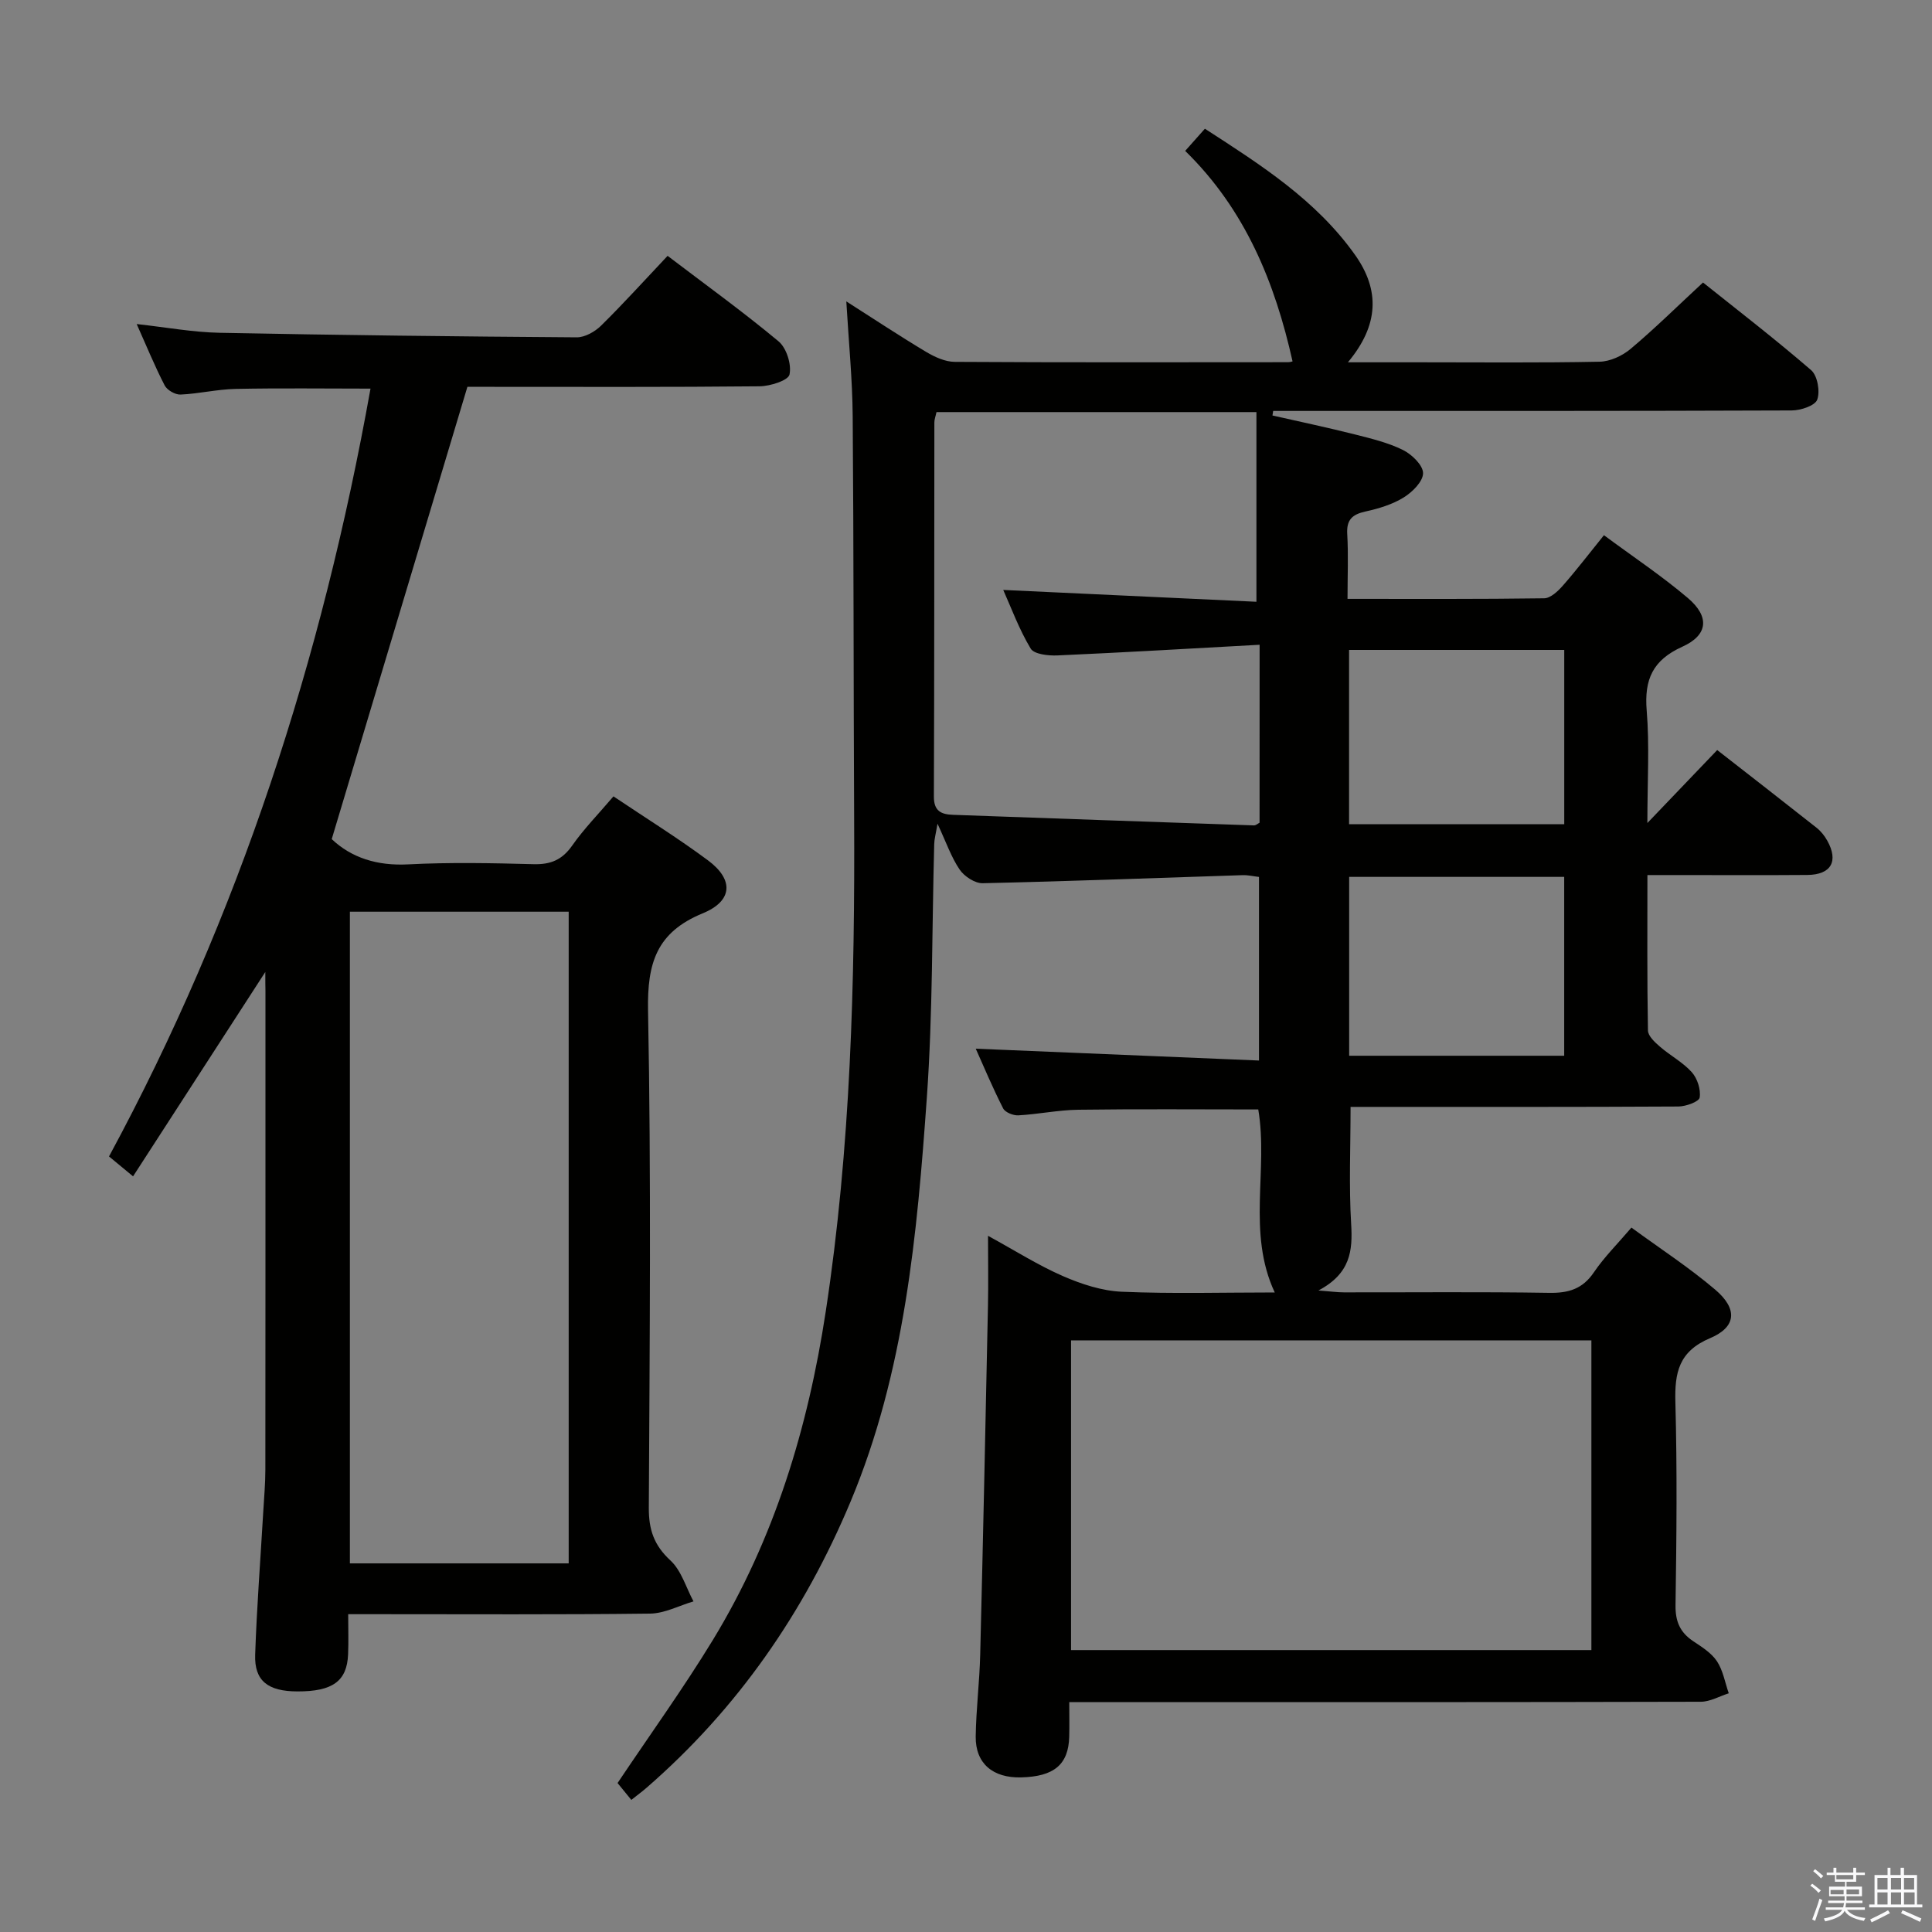 <svg enable-background="new 0 0 400 400" viewBox="0 0 400 400" xmlns="http://www.w3.org/2000/svg"><rect x="0" y="0" width="400" height="400" fill="#808080" stroke="none"/><path d="m374.8 390.4.4-.4c.7.5 1.3 1 1.8 1.4l-.5.5c-.5-.6-1.1-1.1-1.7-1.5zm1 7.3-.6-.3c.5-1.4 1.1-2.8 1.5-4.3.2.1.4.2.6.3-.5 1.3-1 2.8-1.5 4.3zm-.4-10.3.4-.4c.4.3 1 .8 1.7 1.4l-.5.5c-.4-.5-1-1-1.6-1.5zm2.5.3h1.7v-1h.6v1h3.5v-1h.6v1h1.8v.5h-1.8v1.4h-2v1h3.2v2h-3.2v.9h3.3v.5h-3.4c0 .3-.1.6-.1.9h4v.5h-3.7c.7.9 1.9 1.5 3.8 1.7-.1.2-.2.4-.3.6-2.1-.4-3.5-1.1-4-2.1-.4 1-1.8 1.7-4 2.2-.1-.2-.2-.4-.3-.6 2.1-.4 3.4-1 3.8-1.8h-3.4v-.5h3.6c.1-.3.1-.6.2-.9h-3.3v-.5h3.4c0-.3 0-.6 0-.9h-3.2v-2h3.3v-1h-2.1v-1.4h-1.7v-.5zm1.1 3.5v1h2.7c0-.3 0-.4 0-.4 0-.1 0-.2 0-.2 0-.1 0-.2 0-.3h-2.7zm1.2-3v.9h3.5v-.9zm4.7 3h-2.6v.6.4h2.6z" fill="#fafafb"/><path d="m393.6 386.7h.6v1.5h2.7v6.1h1.1v.6h-11v-.6h1.1v-6.1h2.7v-1.5h.6v1.5h2.1v-1.5zm-2.7 8.8.4.6c-1.2.6-2.5 1.3-3.8 1.9-.1-.2-.2-.4-.3-.6 1.2-.6 2.5-1.2 3.7-1.9zm-2.2-6.7v2.4h2.1v-2.4zm0 3v2.5h2.1v-2.5zm2.8-3v2.4h2.1v-2.4zm0 3v2.5h2.1v-2.5zm6 6.1c-1.4-.7-2.7-1.3-3.9-1.8l.3-.6c1.5.6 2.7 1.2 3.9 1.7zm-1.2-9.1h-2.1v2.4h2.1zm-2.1 3v2.5h2.2v-2.5z" fill="#fafafb"/><g fill="#010100"><path d="m130.71 372.65c-1.24-1.51-2.16-2.64-2.85-3.49 6.75-10.08 13.66-19.65 19.78-29.7 12.7-20.88 19.64-43.81 23.31-67.86 5.19-33.98 6.06-68.2 5.89-102.49-.14-27.66-.08-55.32-.3-82.98-.06-7.61-.82-15.22-1.32-23.73 5.8 3.7 11.1 7.21 16.55 10.47 1.77 1.05 3.92 2.04 5.91 2.05 23 .14 45.99.08 68.99.07.46 0 .92-.17.94-.17-3.65-16.3-9.76-31.4-22.23-43.58 1.38-1.56 2.56-2.88 4.08-4.59 11.55 7.47 23.03 14.76 31.1 26.14 5.15 7.27 4.95 14.52-1.49 22.22h14.6c12.5 0 25 .13 37.49-.12 2.18-.04 4.71-1.21 6.42-2.64 4.97-4.17 9.6-8.75 15.01-13.76 7.03 5.62 14.89 11.67 22.38 18.14 1.32 1.14 1.89 4.39 1.27 6.11-.46 1.26-3.44 2.24-5.3 2.24-34 .13-67.99.1-101.99.1-1.78 0-3.57 0-5.35 0-.05.31-.1.63-.15.94 5.73 1.3 11.47 2.51 17.17 3.95 3.36.85 6.81 1.69 9.88 3.21 1.82.91 4.14 3.16 4.13 4.79-.01 1.73-2.22 3.92-4.02 5.03-2.35 1.45-5.17 2.3-7.9 2.9s-3.95 1.69-3.78 4.66c.25 4.28.06 8.59.06 13.43 13.84 0 27.29.07 40.72-.12 1.31-.02 2.84-1.46 3.85-2.61 2.83-3.22 5.44-6.64 8.52-10.45 6.01 4.45 11.96 8.41 17.37 13 4.56 3.87 4.2 7.68-1.15 10.09-6.11 2.76-7.9 6.77-7.37 13.2.6 7.26.14 14.61.14 23.3 5.3-5.54 9.79-10.23 14.46-15.11 6.96 5.43 13.78 10.72 20.55 16.07.89.7 1.66 1.66 2.22 2.66 2.41 4.29.82 7.09-4.11 7.13-9 .07-18 .02-27 .02-1.8 0-3.61 0-6.11 0 0 10.99-.08 21.59.11 32.18.02 1.15 1.44 2.45 2.48 3.35 2.13 1.85 4.74 3.22 6.6 5.29 1.15 1.29 1.89 3.58 1.63 5.24-.13.86-2.85 1.85-4.41 1.86-21.33.12-42.66.08-63.99.08-1.3 0-2.59 0-3.88 0 0 8.37-.36 16.32.12 24.21.34 5.56-.12 10.28-6.77 13.8 2.61.2 3.94.39 5.27.39 14.16.02 28.33-.13 42.49.1 4.02.07 6.94-.8 9.28-4.27 2.13-3.14 4.88-5.86 7.76-9.24 5.94 4.35 11.94 8.25 17.35 12.85 4.67 3.97 4.41 7.73-1.06 10.04-6.49 2.74-7.36 7.13-7.19 13.29.38 13.99.24 28 .03 41.99-.05 3.37.93 5.64 3.66 7.46 1.79 1.19 3.78 2.44 4.92 4.16 1.26 1.91 1.66 4.39 2.44 6.63-1.93.61-3.85 1.74-5.78 1.75-38.66.1-77.32.08-115.99.08-4.64 0-9.28 0-14.77 0 0 2.66.05 4.91-.01 7.16-.15 5.75-3.13 8.25-9.95 8.42-5.88.15-9.48-2.9-9.41-8.47.08-5.65.79-11.28.93-16.93.6-24.12 1.11-48.25 1.61-72.37.09-4.46.01-8.93.01-14.36 5.68 3.11 10.43 6.13 15.53 8.35 3.82 1.66 8.05 3.05 12.16 3.23 10.46.45 20.96.15 31.67.15-5.79-12.42-1.3-25.4-3.41-37.89-12.42 0-24.85-.11-37.28.06-4.13.06-8.25.93-12.39 1.16-1.05.06-2.73-.61-3.15-1.44-2.15-4.21-3.98-8.58-5.67-12.36 19.56.82 38.91 1.63 58.64 2.45 0-13.26 0-25.49 0-38.01-1.14-.13-2.25-.4-3.36-.37-17.95.58-35.89 1.27-53.84 1.67-1.6.04-3.8-1.4-4.76-2.8-1.74-2.55-2.77-5.59-4.6-9.52-.36 2.17-.66 3.18-.68 4.2-.48 17.47-.29 34.98-1.52 52.4-2.02 28.49-4.58 56.97-15.81 83.78-9.61 22.94-23.4 42.86-42.22 59.21-.86.75-1.79 1.43-3.16 2.52zm91.04-31.02h107.73c0-21.53 0-42.75 0-64.12-36.07 0-71.79 0-107.73 0zm39.04-208.14c-14.38.79-28.12 1.6-41.88 2.21-1.88.08-4.81-.24-5.52-1.42-2.4-3.99-4.03-8.45-5.68-12.14 17.84.83 35.34 1.65 52.42 2.45 0-13.87 0-26.54 0-39.27-22.62 0-44.37 0-66.24 0-.18.86-.44 1.5-.44 2.13-.03 25.82 0 51.65-.1 77.47-.01 3.02 1.51 3.69 3.96 3.78 20.77.74 41.53 1.48 62.3 2.19.42.01.85-.4 1.17-.56.01-11.94.01-23.73.01-36.84zm63.06 48.06c-15.2 0-29.88 0-44.52 0v37.03h44.52c0-12.46 0-24.56 0-37.03zm.01-46.99c-15.2 0-29.9 0-44.55 0v36.09h44.55c0-12.13 0-23.92 0-36.09z"/><path d="m54.93 201.24c-9.4 14.52-18.27 28.22-27.38 42.31-2.12-1.76-3.36-2.78-4.98-4.12 26.96-49.86 44.11-102.98 54.14-158.97-9.49 0-18.72-.13-27.95.06-3.8.08-7.58 1-11.38 1.17-1.1.05-2.79-.92-3.29-1.9-2.05-3.97-3.74-8.12-5.79-12.7 6.08.67 11.63 1.7 17.19 1.81 24.64.49 49.28.77 73.92.94 1.69.01 3.76-1.16 5.04-2.42 4.61-4.54 8.95-9.35 13.77-14.45 7.82 5.95 15.61 11.57 22.97 17.7 1.65 1.38 2.72 4.78 2.27 6.87-.27 1.24-4.02 2.42-6.22 2.44-18.66.19-37.33.11-56 .11-1.81 0-3.63 0-4.47 0-9.45 31.51-18.73 62.43-28.09 93.64 4.09 3.87 9.4 5.56 15.81 5.23 8.64-.45 17.33-.27 25.99-.04 3.51.09 5.89-.88 7.96-3.82 2.46-3.51 5.49-6.6 8.57-10.22 6.69 4.49 13.32 8.61 19.56 13.24 5.35 3.97 5.2 8.39-1.07 10.97-9.58 3.93-11.51 10.31-11.33 20.1.66 34.32.34 68.66.16 102.99-.02 4.52 1.07 7.75 4.47 10.89 2.27 2.09 3.23 5.6 4.78 8.48-2.99.88-5.98 2.49-8.98 2.53-18.83.23-37.66.12-56.49.12-1.8 0-3.59 0-6.02 0 0 3.08.09 5.69-.02 8.29-.22 5.57-3.19 7.72-10.49 7.7-6.11-.01-8.94-2.19-8.75-7.6.33-9.8 1.09-19.58 1.66-29.37.17-2.99.45-5.99.45-8.98.03-33 .02-66 .02-98.99-.03-1.09-.03-2.15-.03-4.01zm17.51-12.48v134.92h45.3c0-45.07 0-89.82 0-134.92-15.21 0-30.26 0-45.3 0z"/></g></svg>